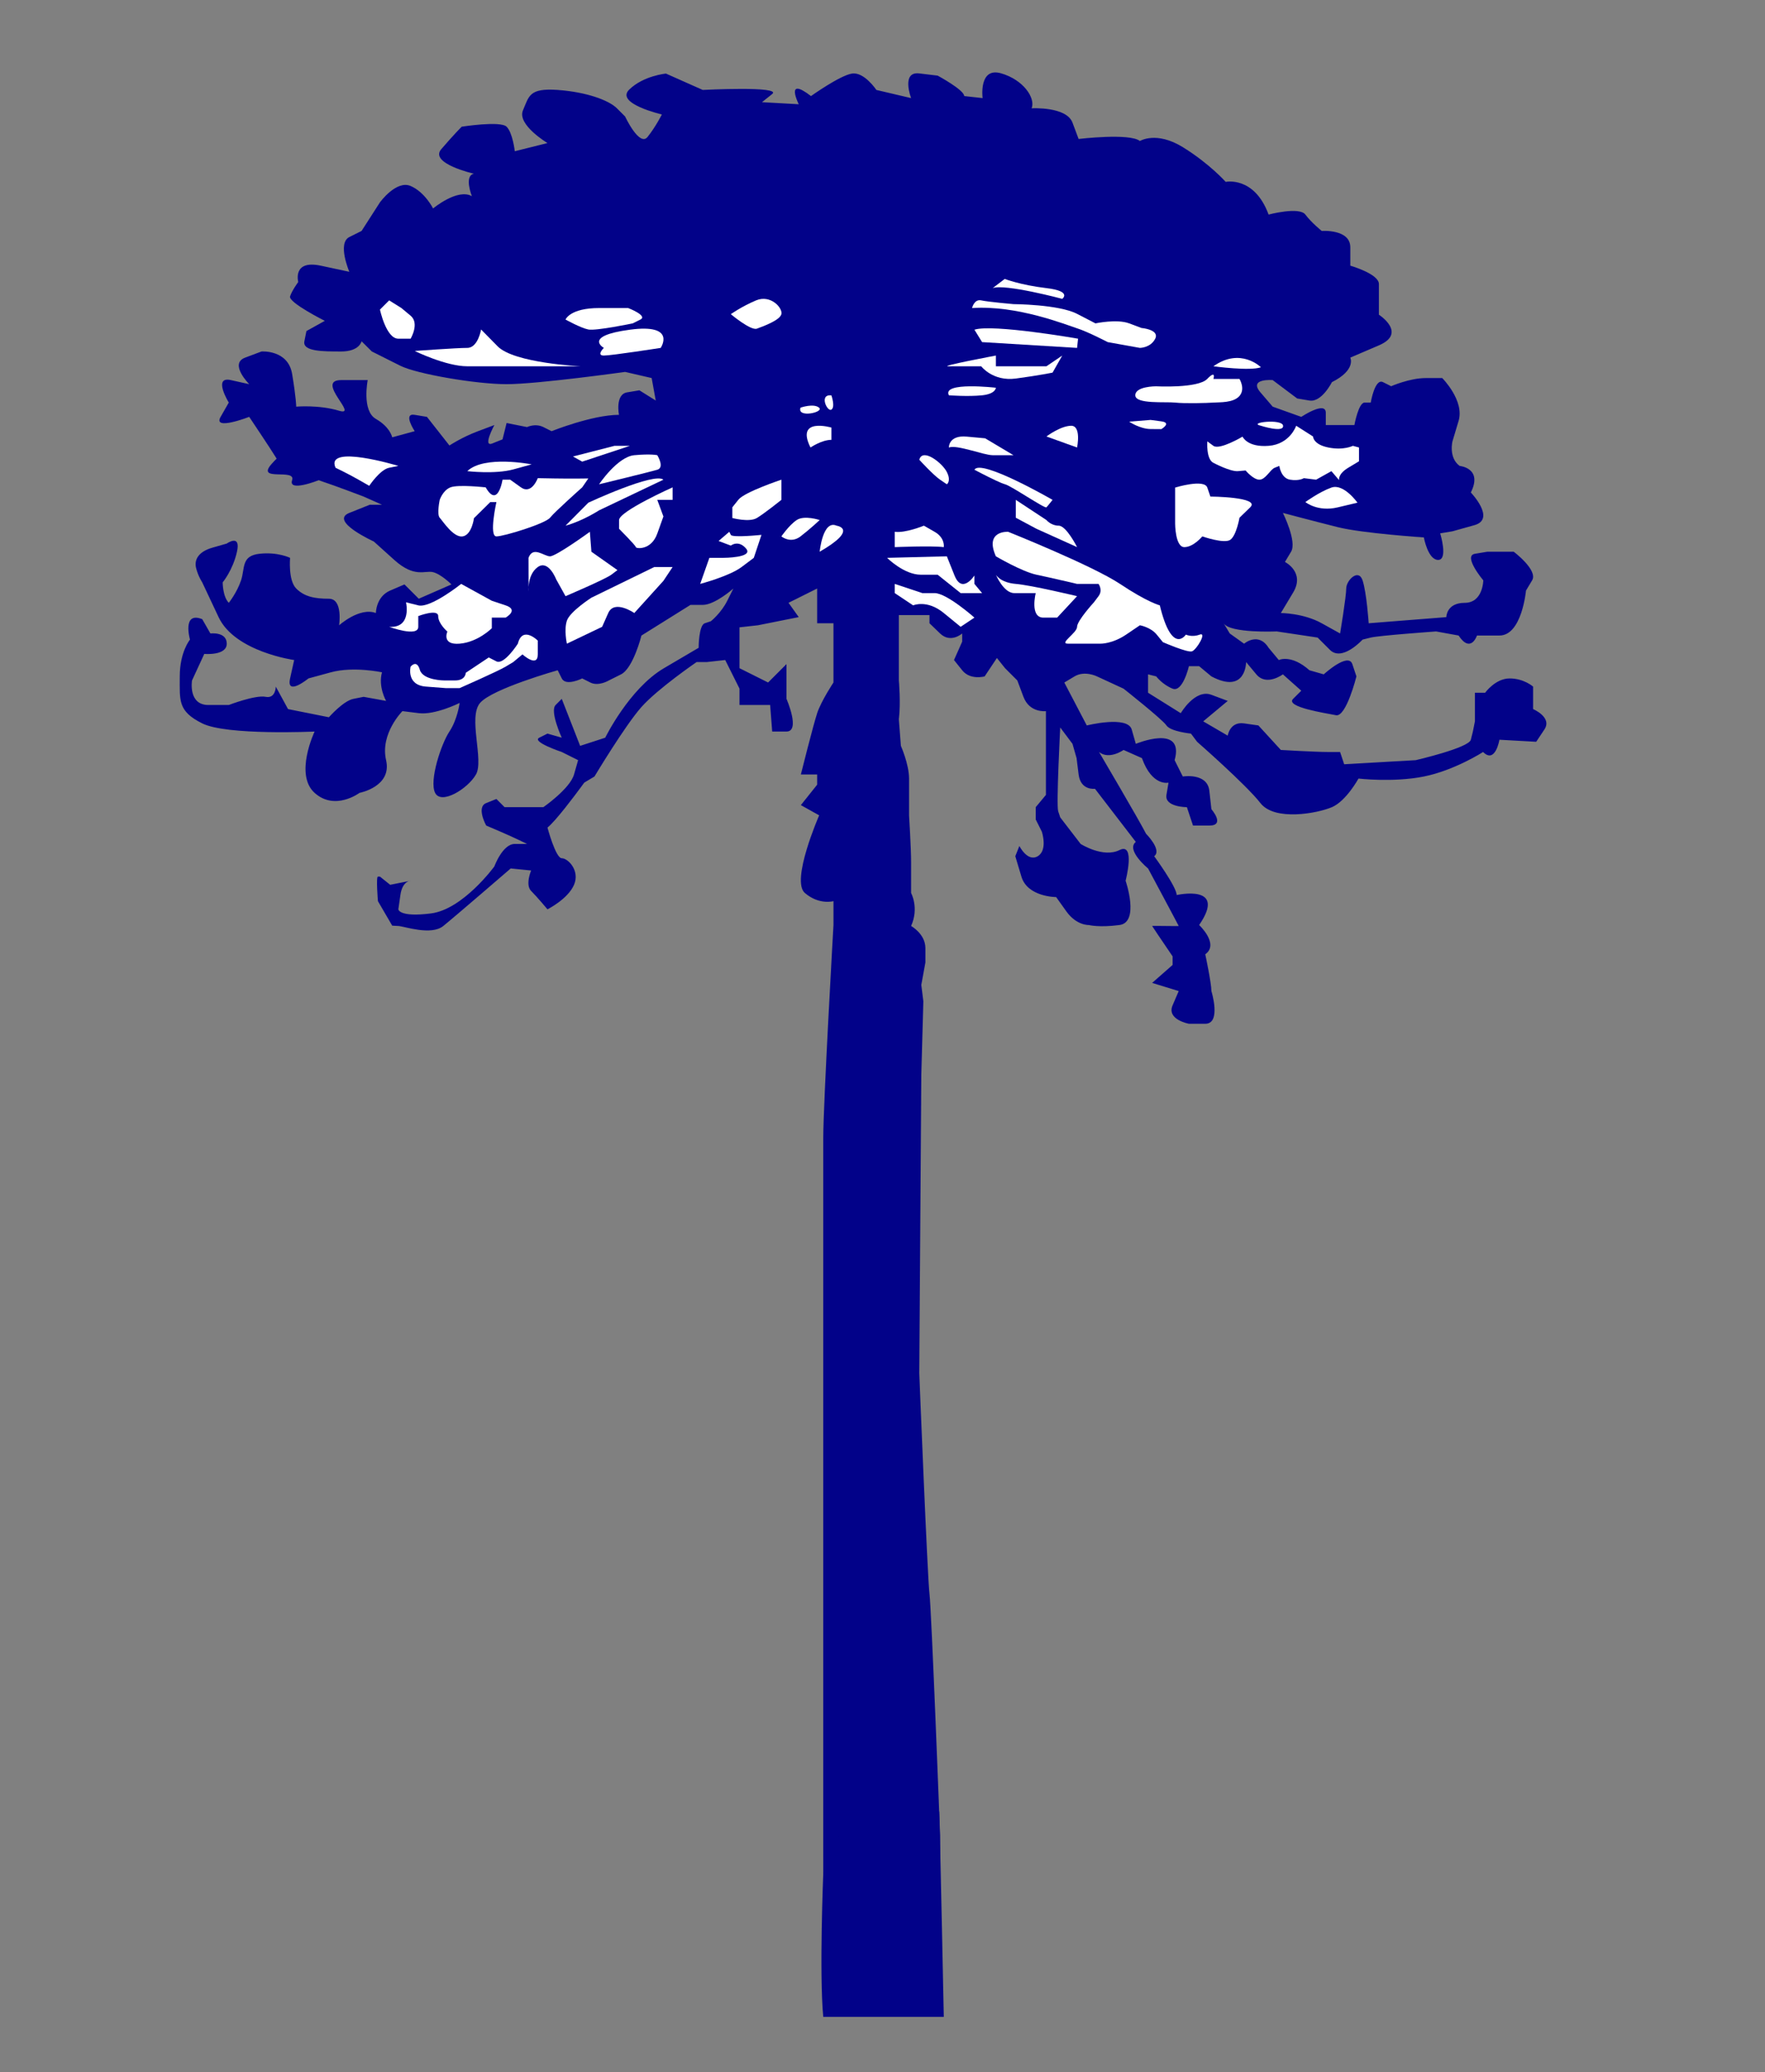 <?xml version="1.0" encoding="utf-8"?>
<!-- Generator: Adobe Illustrator 16.0.0, SVG Export Plug-In . SVG Version: 6.00 Build 0)  -->
<!DOCTYPE svg PUBLIC "-//W3C//DTD SVG 1.1//EN" "http://www.w3.org/Graphics/SVG/1.1/DTD/svg11.dtd">
<svg version="1.1" id="Layer_1" xmlns="http://www.w3.org/2000/svg" xmlns:xlink="http://www.w3.org/1999/xlink" x="0px" y="0px"
	 width="288px" height="338px" viewBox="0 0 288 338" enable-background="new 0 0 288 338" xml:space="preserve">
<rect x="0" y="0" width="288" height="338" fill="#808080" stroke="none"/>
<path fill="#020289" d="M134.333,303c0,0,0-44.999,0-49.666s0-61.998,0-67.665S136,150.896,136,150.896v-3.894
	c0,0-2.333,0.667-4.667-1.333s2.333-12.667,2.333-12.667l-2.987-1.667l2.66-3.333v-1.667h-2.66c0,0,2-8,2.66-10s2.66-5,2.66-5
	v-9.667h-2.66v-5.667l-4.673,2.333l1.667,2.333l-6.667,1.333l-3,0.333v1.667v2.333v2.667l4.667,2.333l3-3v5.667
	c0,0,2.333,5.333,0,5.333s-2.333,0-2.333,0l-0.333-4.333h-5v-2.667l-2.333-4.667l-3,0.333h-1.667c0,0-6.333,4.333-9,7.333
	S97,126.668,97,126.668l-1.667,1c0,0-2.709,3.752-4.668,5.981c-0.518,0.59-0.983,1.073-1.332,1.352c0,0,1.333,5,2.333,5s3,2,2,4.333
	s-4.333,4-4.333,4s-1.667-2-2.667-3s0-3.333,0-3.333l-3.333-0.333c0,0-9,7.772-11,9.386s-6.333,0.053-7.333,0s-1-0.053-1-0.053
	l-2.333-4c0,0-0.333-4,0-4s0.333,0,0.333,0l1.667,1.333L67,143.668c0,0-1.333,0-1.667,2.333S65,148.335,65,148.335
	s0.101,1.332,5.333,0.667s10.333-7.667,10.333-7.667S82,137.668,84,137.668s2,0,2,0s-2-1-4.333-2s-2.333-1-2.333-1s-1.667-3,0-3.667
	S81,130.335,81,130.335l1.333,1.333h6.333c0,0,4.333-3,5-5.333s0.667-2.333,0.667-2.333l-2.667-1.333c0,0-5-1.667-3.667-2.333
	s1.333-0.667,1.333-0.667l2.333,0.667c0,0-2-4.333-1-5.333s1-1,1-1l3,7.667l4.093-1.333c0,0,3.908-8,9.574-11.333
	s5.667-3.333,5.667-3.333s0-3.667,1-4s1-0.333,1-0.333s1.667-1.332,2.667-3.332s1-2,1-2l0,0c0,0-3,2.667-5,2.667s-2,0-2,0l-8,5
	c0,0-1.333,5.333-3.333,6.333s-2,1-2,1s-1.667,1-3,0.333S95,110.669,95,110.669s-2.667,1.333-3.333,0S91,109.336,91,109.336
	s-10.667,3-12.667,5.333s0.666,9.334-0.667,11.667s-5.667,5-6.667,3s1-8,2.333-10S75,114.669,75,114.669s-4,2-6.667,1.667
	s-2.667-0.333-2.667-0.333s-3.667,3.667-2.667,8s-4.333,5.333-4.333,5.333s-4,3-7.333,0s0-10,0-10S37,120.003,33,118.003
	s-3.667-3.667-3.667-7.667s1.667-6,1.667-6s-1.333-4.667,2-3.333l1.333,2.333c0,0,2.667-0.333,2.667,1.667s-3.667,1.667-3.667,1.667
	l-2,4.333c0,0-0.667,4,2.667,4s3.333,0,3.333,0s4.333-1.667,6-1.333S45,112.003,45,112.003l2,3.667l6.667,1.333c0,0,2.333-2.667,4-3
	s1.667-0.333,1.667-0.333L63,114.336c0,0-1.333-2.334-0.667-4.667c0,0-4.667-1-8.333,0s-3.667,1-3.667,1s-3.667,3-3,0
	s0.667-3,0.667-3s-9.667-1.333-12.333-7S33,95.003,33,95.003s-0.667-1-1-2.333s0.333-2.666,2.667-3.333S37,88.669,37,88.669
	s2.333-1.667,1.667,1.333s-2.333,5-2.333,5s0,2.333,1,3.333c0,0,1.333-1.667,2-3.667s0-4,3-4.333s5,0.667,5,0.667s-0.333,3.667,1,5
	s3,1.667,5.333,1.667s1.667,4.333,1.667,4.333s3.333-3,6-2c0,0,0-2.667,2.333-3.667s2.333-1,2.333-1l2.333,2.333l5.333-2.332
	c0,0-1.667-1.667-3-2s-3,1-6.333-2s-3.333-3-3.333-3s-7.333-3.334-4-4.667s3.333-1.333,3.333-1.333h2l-3-1.333
	c0,0-4.333-1.667-7.333-2.667c0,0-5,2-4.333,0s-6,0.333-3.333-2.667s1.333,0,1.333,0s-1-1.667-3-4.667s-2-3-2-3s-6,2.333-4.667,0
	s1.333-2.333,1.333-2.333s-2.667-4.333,0.333-3.667s3,0.667,3,0.667S37.333,59.337,40,58.337s2.667-1,2.667-1s4.333-0.333,5,3.667
	s0.667,5.333,0.667,5.333s3.667-0.333,7,0.667s-4-5,0.333-5s4.333,0,4.333,0s-1,5,1.333,6.333s2.667,3,2.667,3l3.667-1
	c0,0-2-3,0-2.667s2,0.333,2,0.333l3.667,4.667c0,0,2-1.333,4.667-2.333s2.667-1,2.667-1s-2,3.667-0.333,3S82,71.67,82,71.67
	l0.664-2.667L86,69.67c0,0,1.333-0.667,2.667,0S90,70.337,90,70.337s6.667-2.667,11-2.667c0,0-0.667-3.333,1.333-3.667
	s2-0.333,2-0.333L107,65.337l-0.667-3.667l-4.333-1c0,0-14.339,2-19.336,2s-14.663-1.667-17.33-3s-4.667-2.34-4.667-2.34L59,55.67
	c0,0-0.333,1.667-3.333,1.667s-6.333,0-6-1.667S50,54.004,50,54.004l3-1.667c0,0-6-3-5.667-4s1.333-2.333,1.333-2.333
	s-1-3.667,3.667-2.667s4.667,1,4.667,1s-2-4.667,0-5.667s2-1,2-1l3-4.666c0,0,2.667-3.667,5-2.667s3.667,3.667,3.667,3.667
	s4-3.333,6.333-2c0,0-1.333-3.333,0.333-3.667c0,0-7.333-1.667-5.333-4s3.333-3.667,3.333-3.667s6.327-1,7.33,0s1.336,4,1.336,4
	l5.333-1.333c0,0-5-3-4-5.333s1-3.667,5.667-3.333s8.333,1.667,9.667,3S102,19.004,102,19.004s2.333,5,3.667,3.333
	S108,18.671,108,18.671s-7.667-1.769-5.333-4.051s6-2.616,6-2.616l6,2.667c0,0,13-0.666,11.333,0.667s-1.667,1.333-1.667,1.333
	l6,0.333c0,0-2.333-4.667,2-1.333c0,0,4.667-3.333,6.667-3.667s4,2.667,4,2.667l5.667,1.333c0,0-1.667-4.385,1.333-4.026
	s3,0.359,3,0.359s4.333,2.333,4.333,3.333l3,0.333c0,0-0.667-5.094,3-4.047s5.666,4.046,5,5.713c0,0,5.667-0.333,6.667,2.333
	s1,2.667,1,2.667s8.333-1,10,0.333c0,0,2.667-1.667,7,1s7,5.667,7,5.667s4.667-1,7,5.333c0,0,5-1.333,6,0s2.667,2.667,2.667,2.667
	s4.666-0.333,4.666,2.667s0,3,0,3s4.667,1.333,4.667,3s0,5,0,5s4.667,3,0,5s-4.667,2-4.667,2s1,2-3,4c0,0-1.666,3.333-3.666,3
	s-2-0.333-2-0.333l-4-3c0,0-4-0.333-2,2s2,2.333,2,2.333l4.666,1.667c0,0,4-2.667,4-0.667s0,2,0,2H221c0,0,0.667-3.667,1.667-3.667
	s1,0,1,0s0.667-4,2-3.333S227,63.004,227,63.004s3.001-1.333,5.667-1.333s2.666,0,2.666,0s3.667,3.667,2.667,7s-1,3.333-1,3.333
	s-0.654,2.667,1.173,4c0,0,3.827,0.333,1.827,4.333c0,0,4.156,4.333,0.578,5.333s-3.578,1-3.578,1l-2,0.333
	c0,0,1.334,4.333-0.333,4.333s-2.334-3.667-2.334-3.667s-10-0.667-14-1.667s-9-2.333-9-2.333s2.334,4.667,1.334,6.333
	s-1,1.667-1,1.667s3.333,1.667,1.333,5s-2,3.333-2,3.333s3.667,0,6.667,1.667s3,1.667,3,1.667s1-6,1-7.333s1.999-3.333,2.666-1.333
	s1,7,1,7l12.667-1c0,0,0-2.333,3-2.333s3.031-3.667,3.031-3.667s-3.364-4-1.364-4.333s2-0.333,2-0.333H247c0,0,4,3,3,4.667
	s-1,1.667-1,1.667s-0.666,7.333-4.333,7.333s-3.667,0-3.667,0s-1,3-3,0l-3.667-0.667c0,0-9.332,0.667-10.666,1
	s-1.334,0.333-1.334,0.333S219,108.004,217,106.004s-2-2-2-2l-6.667-1c0,0-7.666,0.333-8.666-1.333l1,1.667l2.333,1.667
	c0,0,2.333-2,4,0.667l1.667,2c0,0,2-1,5,1.667l2.333,0.667c0,0,4.001-3.667,4.667-1.667s0.666,2,0.666,2s-1.666,6.667-3.333,6.333
	s-8.333-1.333-7-2.667s1.333-1.333,1.333-1.333l0,0l-3-2.667c0,0-2.666,2-4.333,0s-1.667-2-1.667-2s0.001,5.333-5.666,2.333
	l-2-1.667H194c0,0-1.001,4.333-2.667,3.667s-2.666-2-2.666-2l-1.334-0.333v3l5.334,3.333c0,0,2.334-4,5-3s2.666,1,2.666,1l-4,3.333
	l4,2.333c0,0,0.334-2.333,2.667-2s2.333,0.333,2.333,0.333l3.667,4c0,0,5.667,0.333,7.667,0.333s2,0,2,0l0.666,2L231,124.004
	c0,0,8.667-2,9-3.333s0.333-1.333,0.333-1.333l0.334-1.667v-4.667h1.666c0,0,1.666-2.333,4-2.333s3.827,1.333,3.827,1.333v3.667
	c0,0,3.173,1.333,1.84,3.333s-1.333,2-1.333,2l-6-0.333c0,0-0.667,4-2.667,2c0,0-4.667,3-9.667,4s-10.666,0.333-10.666,0.333
	s-2.001,3.667-4.334,4.667s-9.332,2.333-11.666-0.667s-10.334-10-10.334-10l-1-1.333c0,0-3.334-0.333-4-1.333s-7-6-7-6l-4.333-2
	c0,0-2.001-1-3.667,0s-1.666,1-1.666,1l3.666,7c0,0,6.668-1.666,7.334,0.667s0.666,2.333,0.666,2.333s8.001-3.333,6.334,2.667
	L193,126.67c0,0,3.999-0.667,4.333,2.333s0.334,3,0.334,3s2.332,2.667-0.334,2.667s-2.666,0-2.666,0l-1-3c0,0-3.668,0-3.334-2
	s0.334-2,0.334-2s-2.668,0.667-4.334-4l-3-1.333c0,0-2.334,1.667-4,0.333c0,0,6.667,11.333,7.667,13.333
	c0,0,2.666,2.667,1.333,3.667c0,0,3.667,5,3.667,6.333c0,0,8.334-1.884,3.667,4.892c0,0,3.334,3.109,1,4.775c0,0,1,4.667,1,6
	c0,0,1.667,5.333-1,5.333s-2.667,0-2.667,0s-3.667-0.667-2.667-3s1-2.333,1-2.333L188,160.337l3.333-2.929v-1.404
	c0,0-1.397-2.054-2.383-3.516c-0.536-0.795-0.95-1.416-0.95-1.434c0-0.051,4.333,0.051,4.333,0s-5-9.384-5-9.384s-3.667-3-2-4.333
	l-6.666-8.667c0,0-2.334,0.333-2.667-2.333s-0.333-2.667-0.333-2.667L175,121.337l-2-2.667c0,0-0.666,12.667-0.333,13.667
	s0.333,1,0.333,1l3.333,4.333c0,0,3.668,2.333,6.334,1s1,5,1,5s2.334,6.784-1,7.225s-5,0-5,0s-2,0.108-3.667-2.225
	s-1.667-2.333-1.667-2.333s-4.666,0-5.666-3.333s-1-3.333-1-3.333l0.666-1.667c0,0,1.333,2.667,3,1.667s0.667-4,0.667-4l-1-2v-2
	l1.667-2c0,0,0-10.333,0-12s0-1.667,0-1.667S168,116.337,167,113.67s-1-2.667-1-2.667l-2-2l-1.333-1.667l-2,3
	c0,0-2.334,0.667-3.667-1s-1.333-1.667-1.333-1.667l1.333-3v-1.333c0,0-1.875,1.667-3.604,0c-1.729-1.667-1.729-1.667-1.729-1.667
	v-1.333h-5v10.667c0,0,0.333,3.666,0,6.333L147,121.67c0,0,1.333,3,1.333,5.333s0,2.333,0,2.333v3.667c0,0,0.333,5.333,0.333,7.667
	s0,5,0,5s1.333,2.435,0,5.384c0,0,2.333,1.283,2.333,3.616s0,2.333,0,2.333l-0.667,3.667l0.333,2.665l-0.333,12L150,224.002
	c0,0,1.333,33.332,1.667,35.999s1.729,39.333,1.729,39.333v6.333c0,0-16.729,1-19.062,0V303z"/>
<path fill="#FFFFFF" d="M103.5,100c0,0-3.25-2.25-4.25,0s-1,2.25-1,2.25L92.5,105c0,0-0.5-2.25,0-3.75s4-3.75,4-3.75l10.25-5h3
	l-1.5,2.25"/>
<path fill="#FFFFFF" d="M127.5,98.75"/>
<path fill="#FFFFFF" d="M67,108.75c0,0-0.75,3,2.5,3.25s3.25,0.25,3.25,0.25H75c0,0,6.25-2.75,7.5-3.5s1.25-0.75,1.25-0.75l1.5-1.25
	c0,0,2.5,2.25,2.5,0s0-2.25,0-2.25s-2.5-2.5-3.25,0.5c0,0-2.25,3.523-3.5,2.887s-1.25-0.637-1.25-0.637l-3.75,2.5
	c0,0,0,1.25-1.75,1.25s-1.75,0-1.75,0s-3.5,0-4-1.75S67,108.75,67,108.75z"/>
<path fill="#FFFFFF" d="M114.25,95.25c0,0,4.75-1.25,6.75-2.75s2-1.5,2-1.5l1.25-3.75c0,0-4.75,0.5-5,0s-0.25-0.5-0.25-0.5
	l-1.75,1.5l2,0.75c0,0,1.25-1,2.5,0.5S118,91,118,91h-2.25L114.25,95.25z"/>
<path fill="#FFFFFF" d="M127.5,78.25c0,0-6,2-7,3.25s-1,1.25-1,1.25v1.75c0,0,2.75,0.75,4,0s4-2.958,4-2.958V78.25z"/>
<path fill="#FFFFFF" d="M146,96.75l3,2c0,0,2.25-1,5,1.25s2.75,2.25,2.75,2.25l2.25-1.5c0,0-4.5-4-6.5-4s-2,0-2,0l-4.5-1.5V96.75z"
	/>
<path fill="#FFFFFF" d="M144.75,91c0,0,2.75,2.75,5.5,2.75s2.75,0,2.75,0l3.75,3h3.5l-1.25-1.5v-1.375c0,0-2,3.125-3.25,0
	s-1.25-3.125-1.25-3.125L144.75,91z"/>
<path fill="#FFFFFF" d="M162.5,93.75c0,0,1.25,3,3,3s3.5,0,3.5,0s-1,4,1.25,4s2.25,0,2.25,0l3.25-3.5c0,0-7.451-1.789-10-2
	S162.5,93.75,162.5,93.75z"/>
<path fill="#FFFFFF" d="M162.5,90.75c0,0,4.25,2.5,6.625,3s6.625,1.5,6.625,1.5h3.5c0,0,0.75,1,0,2s-0.75,1-0.75,1s-2.75,3-2.75,4
	s-3,2.75-1.5,2.75s2.5,0,2.5,0h2.833c0,0,1.917,0.047,4.167-1.477S186,102,186,102s1.75,0.297,2.75,1.523s1,1.227,1,1.227
	s4,1.75,4.75,1.5s2.5-3.203,1.25-2.727s-2.25,0-2.25,0s-2.25,3.477-4.25-4.773c0,0-2-0.5-6.5-3.5s-18.25-8.5-18.25-8.5
	S160.605,86.499,162.5,90.75z"/>
<path fill="#FFFFFF" d="M146,86.747v2.503c0,0,6-0.25,8,0c0,0,0.25-1.5-1.5-2.5s-1.75-1-1.75-1S147.75,86.994,146,86.747z"/>
<path fill="#FFFFFF" d="M127.5,87.5c0,0,1.25-1.833,2.5-2.667s3.75,0,3.75,0s-1.5,1.417-3.125,2.667S127.5,87.5,127.5,87.5z"/>
<path fill="#FFFFFF" d="M133.75,90c0,0,0.5-5.25,2.75-4.25C136.5,85.75,140.25,86.25,133.75,90z"/>
<path fill="#FFFFFF" d="M132.25,73c0,0,1.826-1.25,3.413-1.25v-2C135.663,69.75,129.75,68,132.25,73z"/>
<path fill="#FFFFFF" d="M63.5,102.25c0,0,4.75,1.75,4.75,0s0-1.75,0-1.75s3.25-1.25,3.25,0s1.5,2.528,1.5,2.528s-1,2.222,2,1.972
	s5.25-2.518,5.25-2.518v-1.732h2.25c0,0,2.25-1.25,0-2S80.25,98,80.25,98l-5-2.75c0,0-5,4-7,3.5s-2-0.5-2-0.5
	S67.25,102.5,63.5,102.25z"/>
<path fill="#FFFFFF" d="M86.25,96.511c0,0-0.049-0.543,0.048-1.256c0.123-0.895,0.478-2.059,1.452-2.755c1.75-1.25,3,2.005,3,2.005
	l1.528,2.745c0,0,6.472-2.75,7.472-3.5s1-0.75,1-0.75l-4.25-3l-0.25-3.25c0,0-5.5,4-6.5,4S86.976,89,86.238,91"/>
<path fill="#FFFFFF" d="M101.014,84.833v1.426c0,0,2.736,2.741,2.736,2.991s2.5,0.584,3.5-2.208s1-2.792,1-2.792l-1-2.708h2.5V79.5
	C109.75,79.5,101.014,83.408,101.014,84.833z"/>
<path fill="#FFFFFF" d="M150.006,75c0,0,2.285,2.5,3.389,3.25S154.5,79,154.5,79s0.75-0.5,0-2S150.513,73,150.006,75z"/>
<path fill="#FFFFFF" d="M165.75,81.542v1.208v1.706l3.375,1.804l6.625,2.991c0,0-1.75-3.5-3-3.5s-2-0.917-2-0.917"/>
<path fill="#FFFFFF" d="M108.25,78.25l-10.5,5c0,0-2.694,1.75-5.472,2.5L96,82C96,82,106.75,77,108.25,78.25z"/>
<path fill="#FFFFFF" d="M71.75,81.542c0,0-0.5,2.37,0,2.914S74,87.75,75.5,87.5s1.837-2.971,1.837-2.971L80,81.9h1
	c0,0-1.25,5.6,0,5.6s8-2.089,8.75-3.044S95,79.5,95,79.5l1-1.451c0,0-2.75,0.049-5.5,0S87.75,78,87.75,78s-1,2.75-2.75,1.5
	s-1.75-1.25-1.75-1.25H82c0,0-0.75,4.75-2.75,1.25c0,0-4.5-0.5-5.75,0S71.75,81.542,71.75,81.542z"/>
<path fill="#FFFFFF" d="M97.75,79c0,0,3-4.488,5.75-4.744s3.75,0,3.75,0s1.25,2,0,2.372S97.75,79,97.75,79z"/>
<path fill="#FFFFFF" d="M159,76.628c0,0,1.931,1.024,3.445,1.734c0.665,0.312,1.25,0.562,1.555,0.638
	c0.5,0.125,2.122,1.127,3.651,2.066c1.533,0.941,2.974,1.82,3.099,1.691c0.25-0.258,1-1.216,1-1.216S160,74.756,159,76.628z"/>
<path fill="#FFFFFF" d="M202.25,84.456c0,0-0.5,2.906-1.5,3.6s-4.563-0.556-4.563-0.556s-1.438,1.75-2.938,1.75
	s-1.5-3.854-1.5-3.854v-5.86c0,0,4.75-1.464,5.25,0S197.5,81,197.5,81s8.25,0.06,6.5,1.758S202.25,84.456,202.25,84.456z"/>
<path fill="#FFFFFF" d="M154.833,73c0,0-0.083-2.047,2.917-1.773s3,0.273,3,0.273l4.625,2.756c0,0-1.914,0.006-3.395,0
	S156.166,72.5,154.833,73z"/>
<path fill="#FFFFFF" d="M130.625,66.5c-0.625,1.75,3.922,0.75,3.023,0S130.625,66.5,130.625,66.5z"/>
<path fill="#FFFFFF" d="M135.663,64.5c0,0,0.663,1.889,0,2.319S133.576,64.25,135.663,64.5z"/>
<path fill="#FFFFFF" d="M54.75,76.301c0,0,2,0.949,3.75,1.949s1.75,1,1.75,1s1.75-2.647,3.25-2.949S65,76,65,76
	S53,72.353,54.75,76.301z"/>
<path fill="#FFFFFF" d="M197.997,75.5c0,0,2.753,1.465,4.003,1.357s1.25-0.107,1.25-0.107s1.25,1.5,2.25,1.5s1.75-1.647,2.5-1.949
	S208.75,76,208.75,76s0.25,2,1.75,2.25s2.25-0.25,2.25-0.25l2,0.25l2.5-1.393l1.25,1.462c0,0-0.25-0.967,1.5-2.019
	s1.75-1.051,1.75-1.051V73l-1-0.27c0,0-1.5,0.77-4,0.27s-2.5-1.799-2.5-1.799l-2.75-1.748c0,0-1,3.007-4.5,3.277
	s-4.25-1.503-4.25-1.503s-3.756,2.233-4.753,1.503S197,72,197,72S196.781,74.917,197.997,75.5z"/>
<path fill="#FFFFFF" d="M76.25,76.857c0,0,4.527,0.535,7.514-0.286s2.986-0.821,2.986-0.821S79,74.215,76.25,76.857z"/>
<polygon fill="#FFFFFF" points="95,75.307 102.778,72.73 100.264,72.73 93.494,74.465 "/>
<path fill="#FFFFFF" d="M170.75,71.201l5,1.799c0,0,0.75-3.594-1-3.547S170.75,71.201,170.75,71.201z"/>
<path fill="#FFFFFF" d="M62,50.5c0,0,1,4.75,3,4.75s2,0,2,0s1.5-2.5,0-3.75s-1.5-1.25-1.5-1.25l-2-1.25L62,50.5z"/>
<path fill="#FFFFFF" d="M67.667,57.25c0,0,5.083,2.5,8.583,2.5s18.5,0,18.5,0s-10.834-0.5-13.542-3.25S78.5,53.75,78.5,53.75
	s-0.5,3-2.25,3S67.667,57.25,67.667,57.25z"/>
<path fill="#FFFFFF" d="M92.278,52.125c0,0,0.722-1.875,5.472-1.875s4.75,0,4.75,0s3.25,1.25,2,1.875s-1.25,0.625-1.25,0.625
	s-6,1.25-7.25,1S92.278,52.125,92.278,52.125z"/>
<path fill="#FFFFFF" d="M98.532,56.75c0,0-3.477-1.934,4.246-2.967s5.028,2.967,5.028,2.967S99.814,58,98.532,58
	S98.532,56.75,98.532,56.75z"/>
<path fill="#FFFFFF" d="M119.25,51.25c0,0,3.25,2.726,4.25,2.363s3.75-1.363,4-2.363S125.75,48,123.375,49
	S119.25,51.25,119.25,51.25z"/>
<path fill="#FFFFFF" d="M154.833,64.485c0,0,3.167,0.235,5.417,0s2.25-1.235,2.25-1.235S153.666,62.221,154.833,64.485z"/>
<path fill="#FFFFFF" d="M154.727,59.75h5.377c0,0,1.896,2.5,5.646,2s6-0.967,6-0.967L173.33,58l-2.58,1.75h-8.25V58
	C162.5,58,153.203,59.75,154.727,59.75z"/>
<path fill="#FFFFFF" d="M159,53.783l1.25,2.023l15.5,0.944l0.16-1.5C175.91,55.25,162,52.816,159,53.783z"/>
<path fill="#FFFFFF" d="M158.613,50.25c0,0,0.344-1.5,1.49-1.25s5.271,0.611,5.271,0.611s7.375,0.035,10.375,1.587s3,1.552,3,1.552
	s3.5-0.75,5.5,0s2,0.75,2,0.75s3,0.25,2.25,1.75s-2.5,1.5-2.5,1.5l-5.25-0.944c0,0-3.25-1.694-5-2.25S165.977,49.75,158.613,50.25z"
	/>
<path fill="#FFFFFF" d="M161.98,47l1.964-1.5c0,0,2.556,1,6.806,1.5s2.58,1.75,2.58,1.75S163.961,46.25,161.98,47z"/>
<path fill="#FFFFFF" d="M202.25,61.816c0,0,1,1.614,0,2.774s-3.256,1.007-4.253,1.083s-4.747,0.173-6.247,0s-6.5,0.297-6.5-1.188
	s3.37-1.469,3.37-1.469s6.849,0.365,8.364-1.201s1.013,0,1.013,0H202.25z"/>
<path fill="#FFFFFF" d="M197.997,59.75c0,0,6.003,0.816,7.753,0.158C205.75,59.908,202.426,56.605,197.997,59.75z"/>
<path fill="#FFFFFF" d="M213,81.9c0,0,2,1.641,5.25,0.871S221.5,82,221.5,82s-2.25-3.179-4.25-2.464S213,81.9,213,81.9z"/>
<path fill="#FFFFFF" d="M205.75,69.453c0,0,3.734,1.203,3.617,0S203.452,68.944,205.75,69.453z"/>
<path fill="#FFFFFF" d="M184.25,68.787c0,0,1.75,1.189,3.5,1.201S189.5,70,189.5,70s1.75-1.027,0-1.264s-1.75-0.236-1.75-0.236"/>
<path fill="#020289" d="M138.5,295.5l-4.167,10.167c0,0-0.667,16.333,0,23.333H154c0,0-0.595-29.477-0.752-33.5"/>
</svg>
